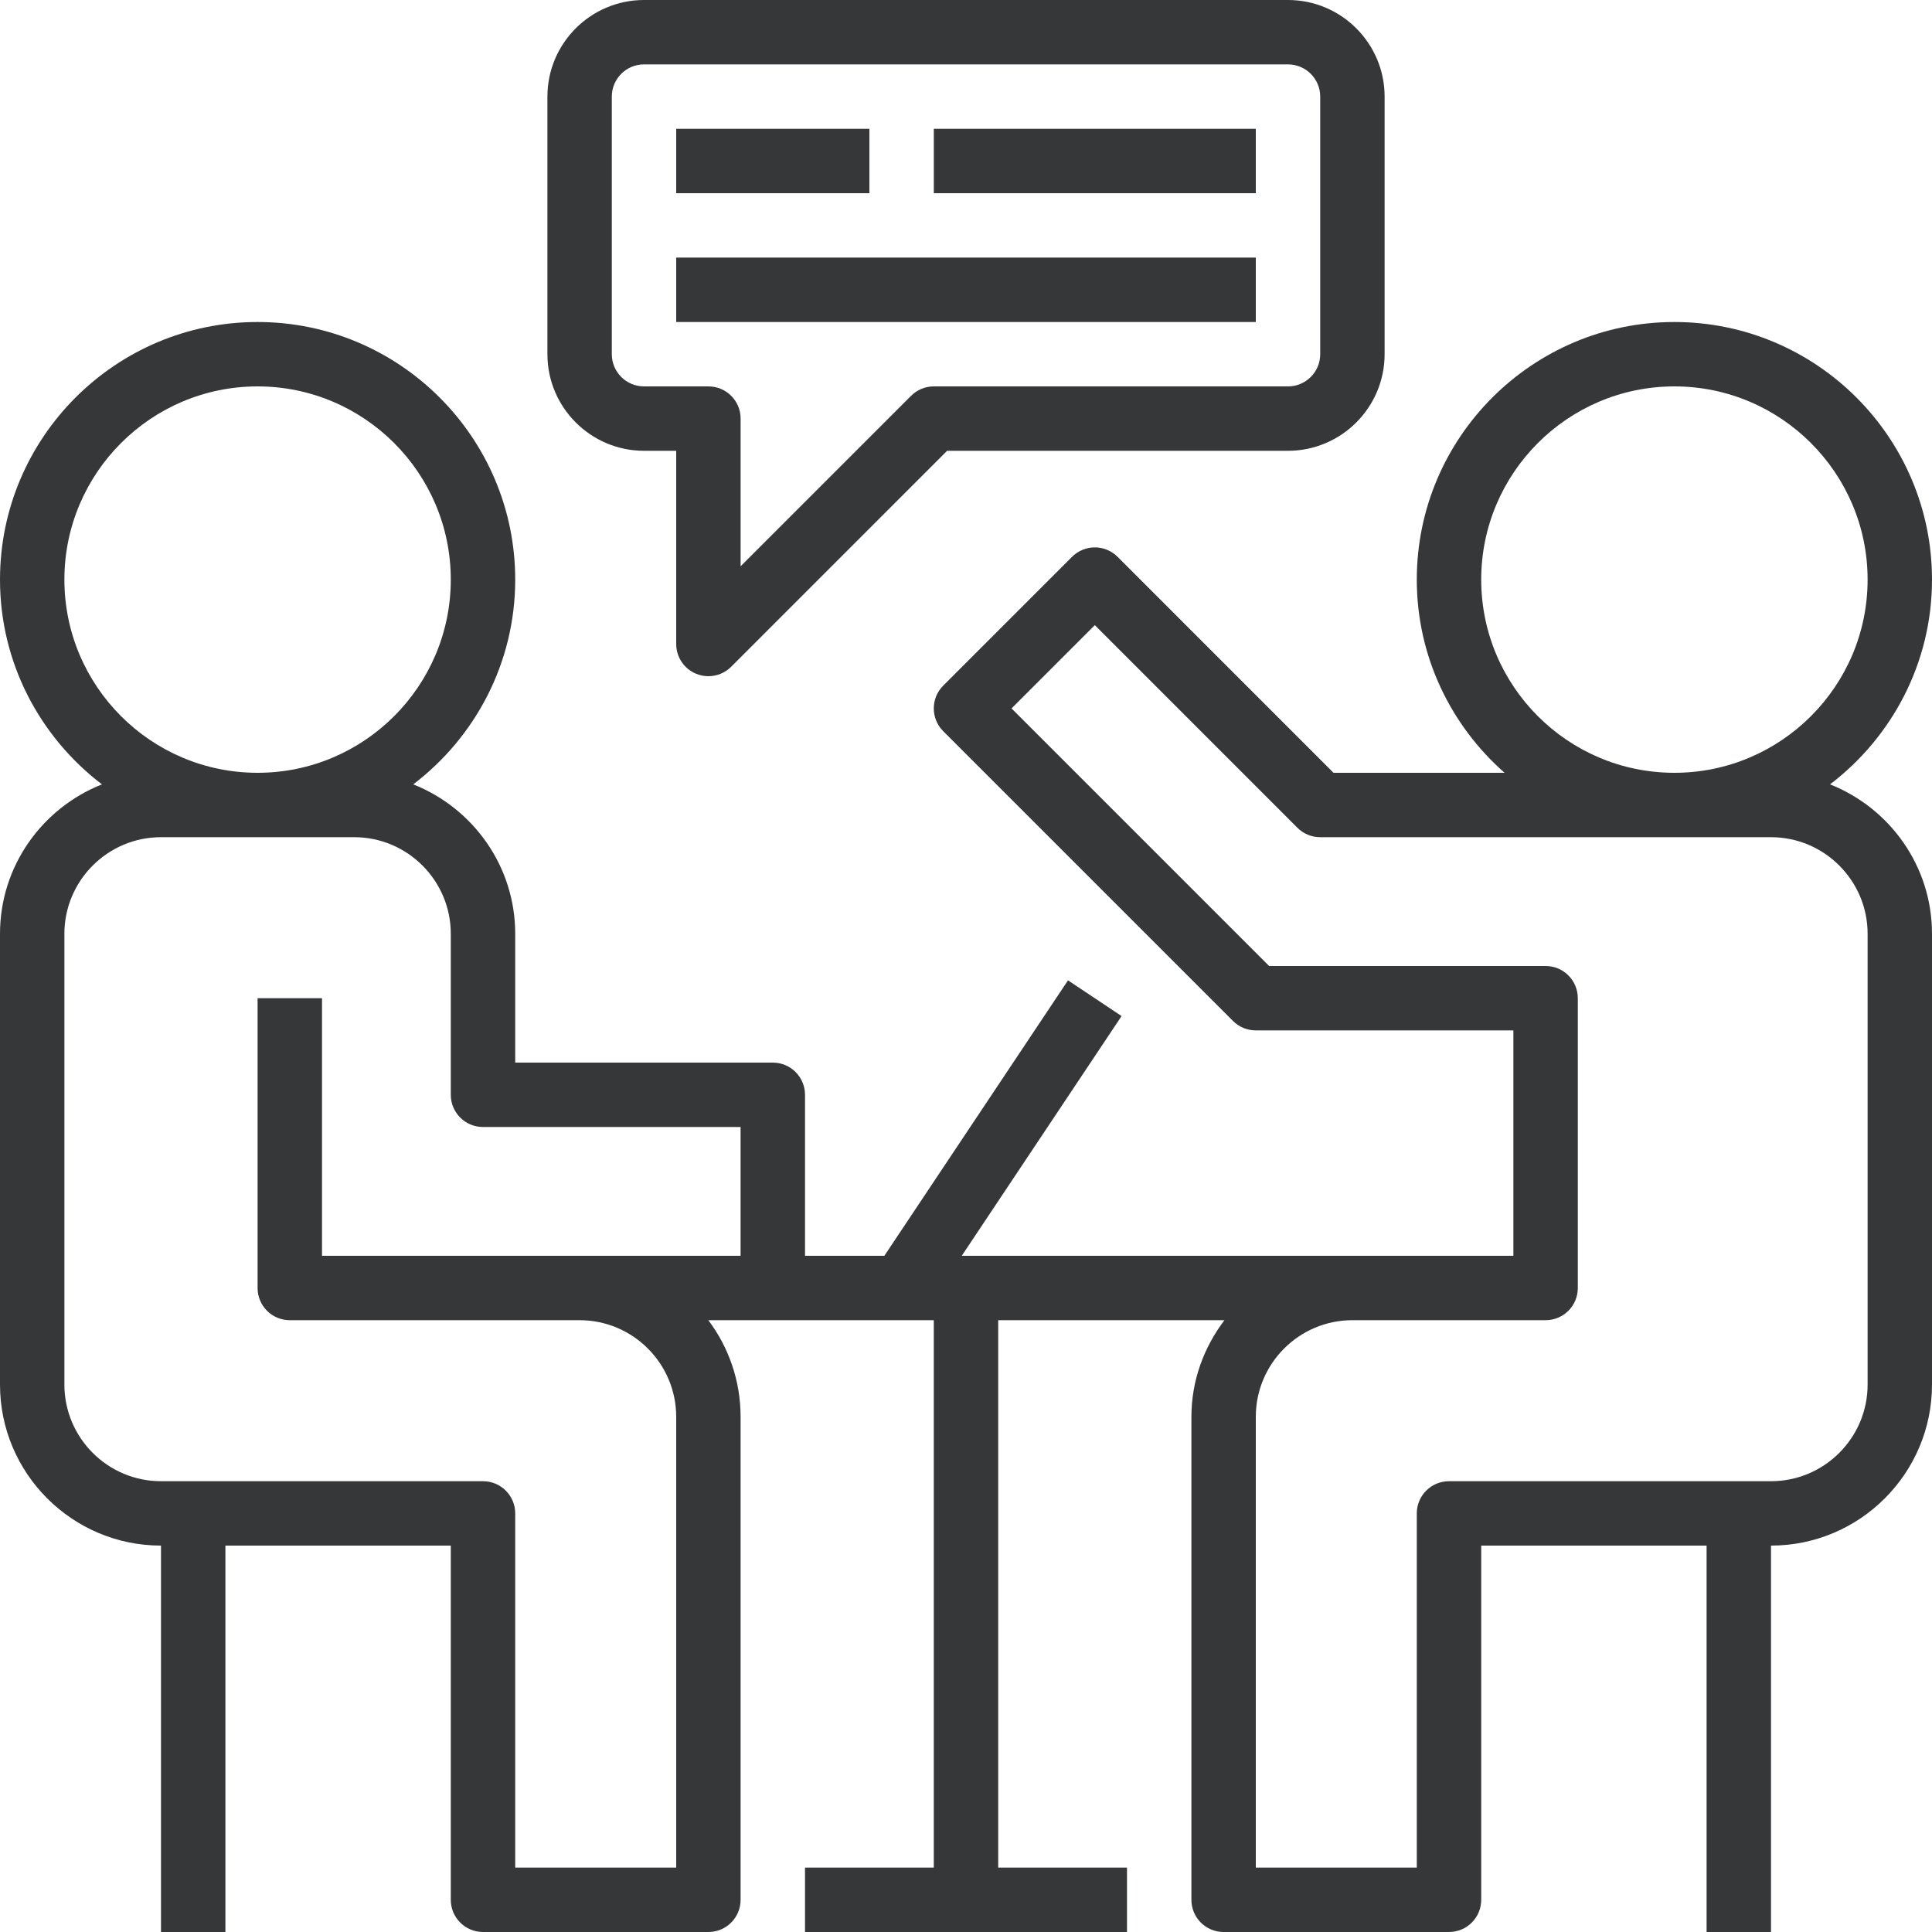 <svg width="70" height="70" viewBox="0 0 70 70" fill="none" xmlns="http://www.w3.org/2000/svg">
<path d="M66.306 28.419C68.545 26.713 70 24.026 70 21C70 15.854 65.813 11.667 60.667 11.667C55.52 11.667 51.333 15.854 51.333 21C51.333 23.788 52.569 26.289 54.514 28H48.316L40.492 20.175C40.035 19.719 39.298 19.719 38.842 20.175L34.175 24.842C33.719 25.298 33.719 26.035 34.175 26.492L44.675 36.992C44.893 37.211 45.19 37.333 45.5 37.333H54.833V45.5H49H34.846L40.637 36.814L38.696 35.52L32.042 45.5H29.167V39.667C29.167 39.022 28.645 38.5 28 38.5H18.667V33.833C18.667 31.374 17.131 29.275 14.973 28.419C17.212 26.713 18.667 24.026 18.667 21C18.667 15.854 14.479 11.667 9.333 11.667C4.187 11.667 0 15.854 0 21C0 24.026 1.455 26.713 3.694 28.419C1.535 29.275 0 31.374 0 33.833V50.167C0 53.383 2.617 56 5.833 56V70H8.167V56H16.333V68.833C16.333 69.479 16.855 70 17.5 70H25.667C26.312 70 26.833 69.479 26.833 68.833V51.333C26.833 50.021 26.398 48.809 25.664 47.833H26.833H28H33.833V67.667H29.167V70H40.833V67.667H36.167V47.833H44.364C43.623 48.811 43.167 50.015 43.167 51.333V68.833C43.167 69.479 43.688 70 44.333 70H52.5C53.145 70 53.667 69.479 53.667 68.833V56H61.833V70H64.167V56C67.383 56 70 53.383 70 50.167V33.833C70 31.374 68.465 29.275 66.306 28.419ZM2.333 21C2.333 17.14 5.473 14 9.333 14C13.194 14 16.333 17.14 16.333 21C16.333 24.861 13.194 28 9.333 28C5.473 28 2.333 24.861 2.333 21ZM26.833 45.5H11.667V36.167H9.333V46.667C9.333 47.312 9.855 47.833 10.5 47.833H21C22.93 47.833 24.5 49.404 24.5 51.333V67.667H18.667V54.833C18.667 54.188 18.145 53.667 17.5 53.667H5.833C3.904 53.667 2.333 52.096 2.333 50.167V33.833C2.333 31.904 3.904 30.333 5.833 30.333H12.833C14.763 30.333 16.333 31.904 16.333 33.833V39.667C16.333 40.312 16.855 40.833 17.5 40.833H26.833V45.5ZM53.667 21C53.667 17.14 56.806 14 60.667 14C64.527 14 67.667 17.14 67.667 21C67.667 24.861 64.527 28 60.667 28C56.806 28 53.667 24.861 53.667 21ZM67.667 50.167C67.667 52.096 66.096 53.667 64.167 53.667H52.5C51.855 53.667 51.333 54.188 51.333 54.833V67.667H45.5V51.333C45.5 49.404 47.07 47.833 49 47.833H56C56.645 47.833 57.167 47.312 57.167 46.667V36.167C57.167 35.522 56.645 35 56 35H45.983L36.65 25.667L39.667 22.65L47.008 29.992C47.227 30.211 47.523 30.333 47.833 30.333H64.167C66.096 30.333 67.667 31.904 67.667 33.833V50.167Z" fill="#363739"/>
<path d="M46.667 0H23.334C21.404 0 19.834 1.57 19.834 3.5V12.833C19.834 14.763 21.404 16.333 23.334 16.333H24.5V23.333C24.5 23.805 24.784 24.232 25.22 24.411C25.365 24.472 25.516 24.5 25.667 24.5C25.97 24.5 26.269 24.381 26.492 24.158L34.316 16.333H46.667C48.596 16.333 50.167 14.763 50.167 12.833V3.5C50.167 1.57 48.596 0 46.667 0ZM47.834 12.833C47.834 13.477 47.311 14 46.667 14H33.834C33.523 14 33.227 14.123 33.009 14.342L26.834 20.517V15.167C26.834 14.521 26.312 14 25.667 14H23.334C22.689 14 22.167 13.477 22.167 12.833V3.5C22.167 2.856 22.689 2.333 23.334 2.333H46.667C47.311 2.333 47.834 2.856 47.834 3.5V12.833Z" fill="#363739"/>
<path d="M31.5 4.667H24.5V7H31.5V4.667Z" fill="#363739"/>
<path d="M45.5 9.333H24.5V11.667H45.5V9.333Z" fill="#363739"/>
<path d="M45.5 4.667H33.834V7H45.5V4.667Z" fill="#363739"/>
</svg>
